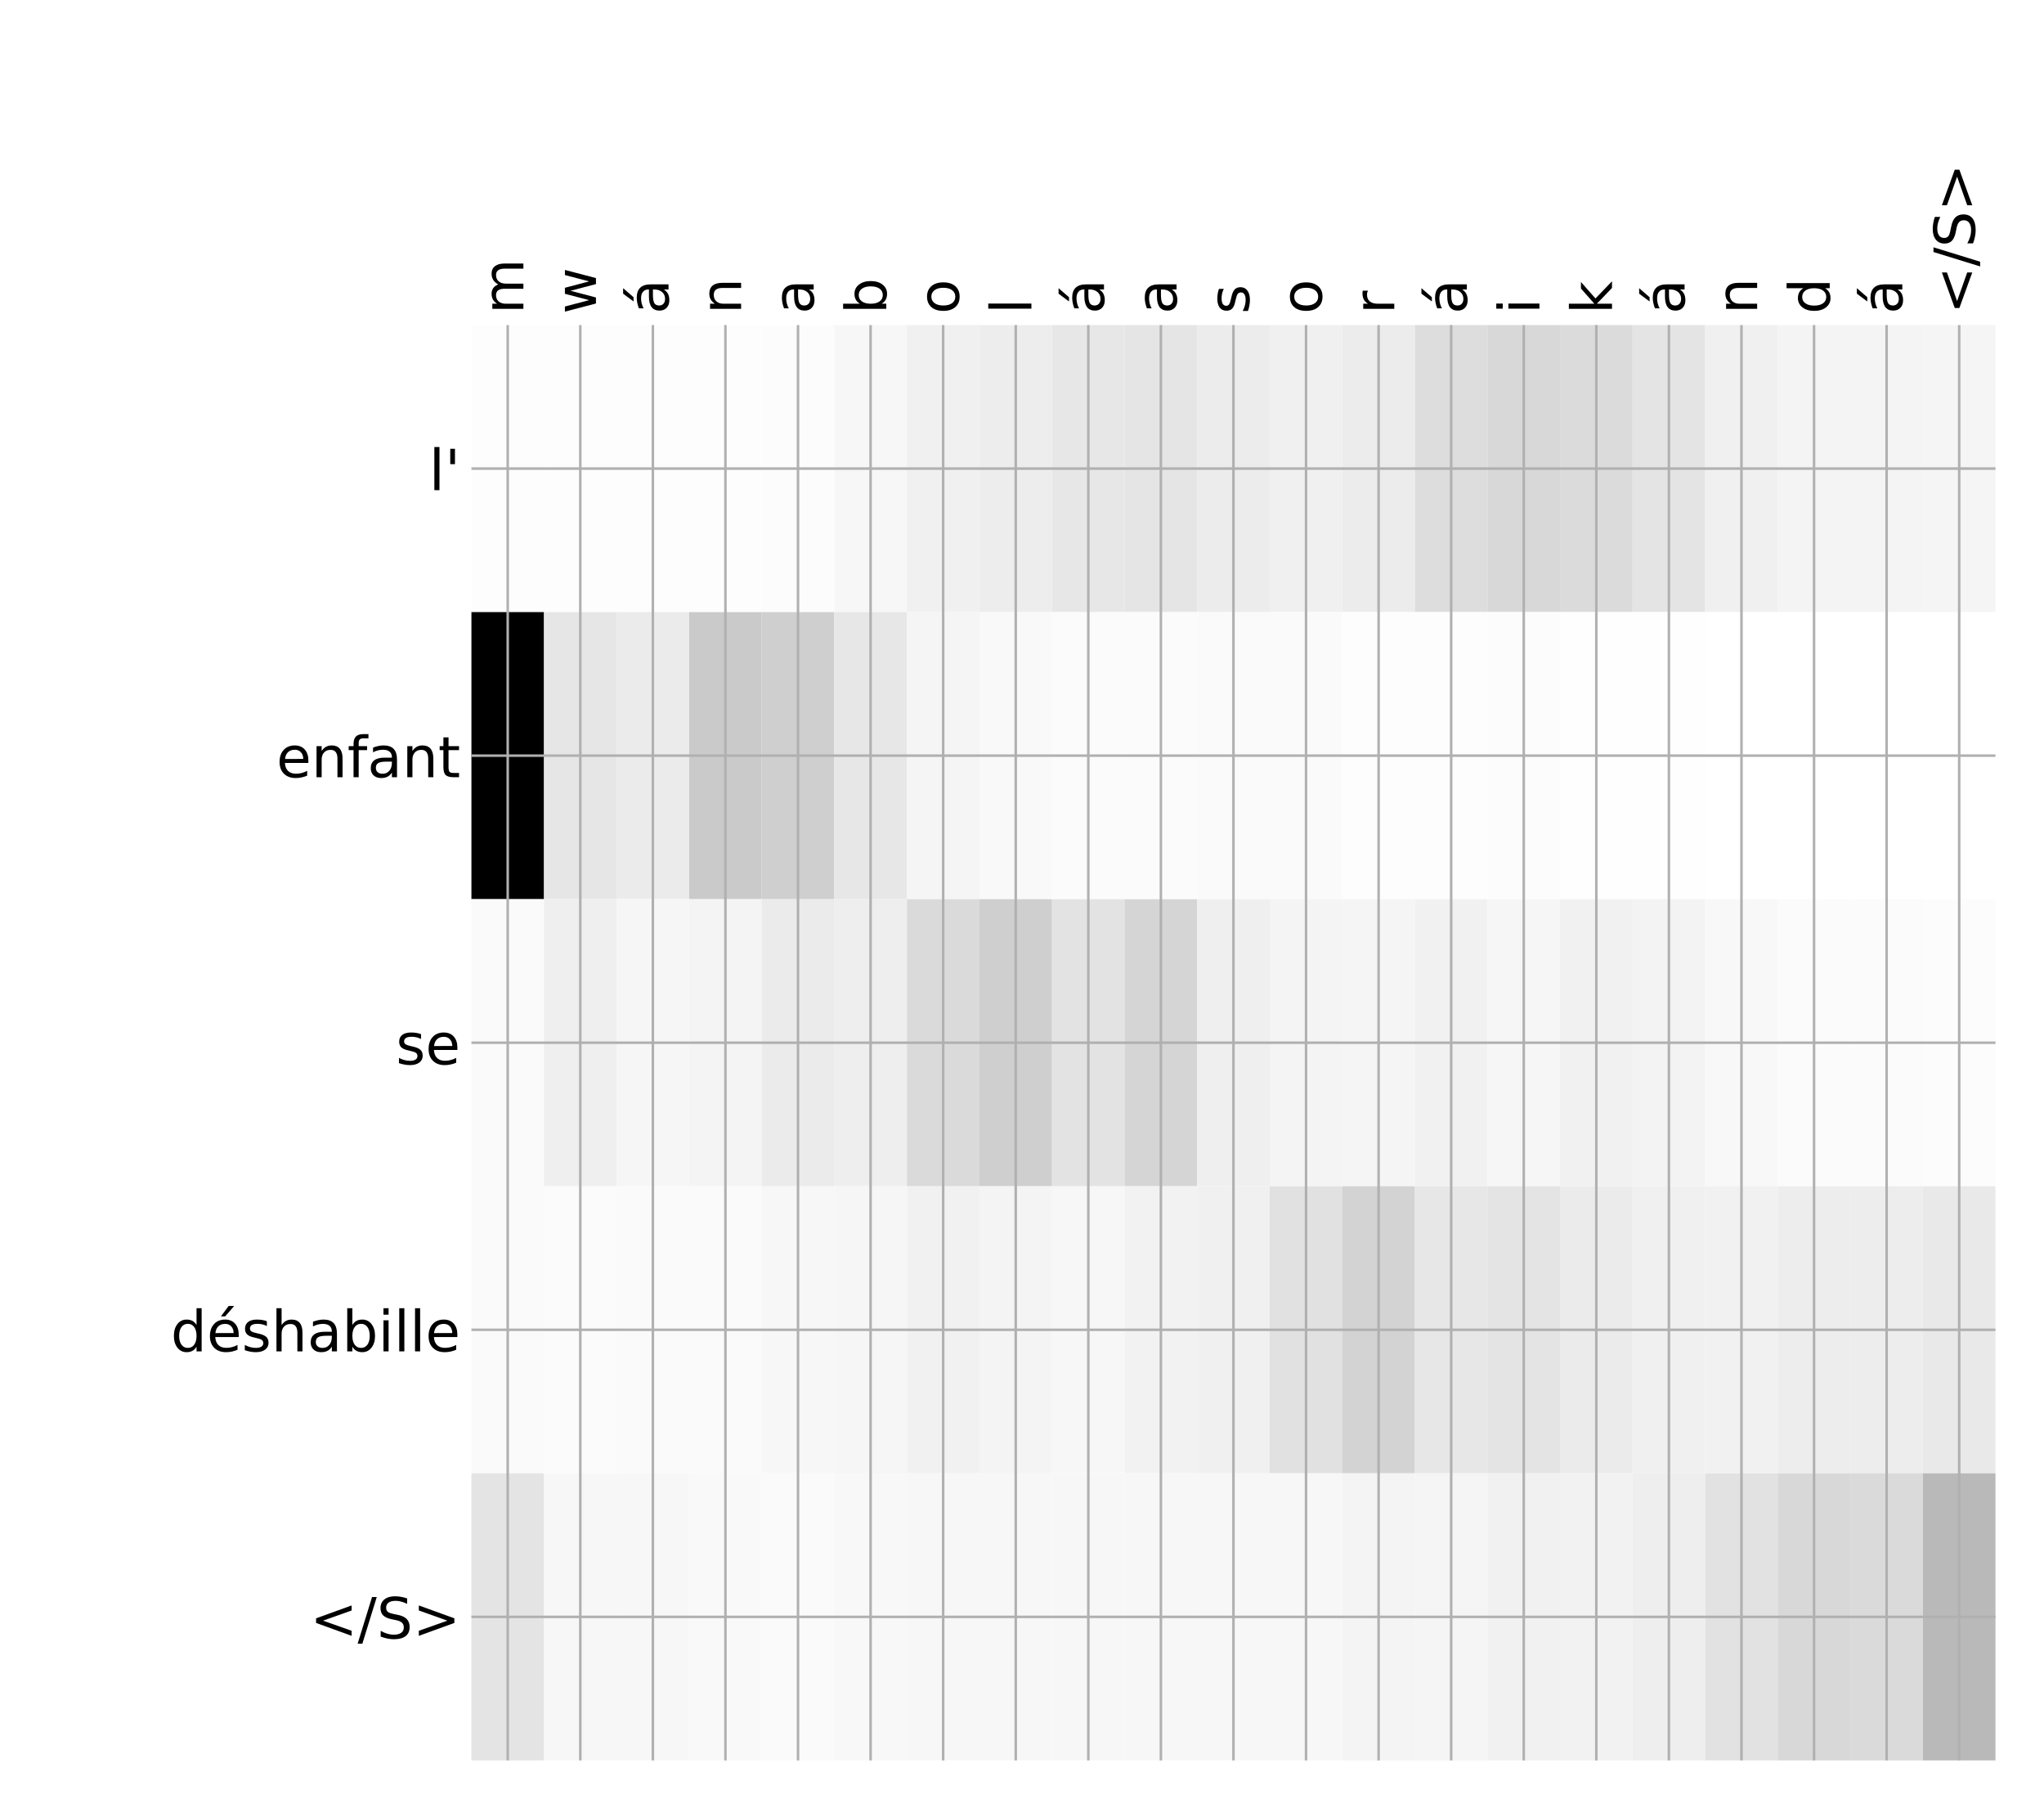 <?xml version="1.0" encoding="utf-8" standalone="no"?>
<!DOCTYPE svg PUBLIC "-//W3C//DTD SVG 1.1//EN"
  "http://www.w3.org/Graphics/SVG/1.1/DTD/svg11.dtd">
<!-- Created with matplotlib (http://matplotlib.org/) -->
<svg height="576pt" version="1.1" viewBox="0 0 648 576" width="648pt" xmlns="http://www.w3.org/2000/svg" xmlns:xlink="http://www.w3.org/1999/xlink">
 <defs>
  <style type="text/css">
*{stroke-linecap:butt;stroke-linejoin:round;}
  </style>
 </defs>
 <g id="figure_1">
  <g id="patch_1">
   <path d="M 0 576 
L 648 576 
L 648 0 
L 0 0 
z
" style="fill:#ffffff;"/>
  </g>
  <g id="axes_1">
   <g id="PolyCollection_1">
    <path clip-path="url(#paf584c8c6d)" d="M 149.456 103.033 
L 149.456 194.027 
L 172.464 194.027 
L 172.464 103.033 
L 149.456 103.033 
z
" style="fill:#fdfdfd;"/>
    <path clip-path="url(#paf584c8c6d)" d="M 172.464 103.033 
L 172.464 194.027 
L 195.472 194.027 
L 195.472 103.033 
L 172.464 103.033 
z
" style="fill:#fdfdfd;"/>
    <path clip-path="url(#paf584c8c6d)" d="M 195.472 103.033 
L 195.472 194.027 
L 218.48 194.027 
L 218.48 103.033 
L 195.472 103.033 
z
" style="fill:#fdfdfd;"/>
    <path clip-path="url(#paf584c8c6d)" d="M 218.48 103.033 
L 218.48 194.027 
L 241.487 194.027 
L 241.487 103.033 
L 218.48 103.033 
z
" style="fill:#fdfdfd;"/>
    <path clip-path="url(#paf584c8c6d)" d="M 241.487 103.033 
L 241.487 194.027 
L 264.495 194.027 
L 264.495 103.033 
L 241.487 103.033 
z
" style="fill:#fcfcfc;"/>
    <path clip-path="url(#paf584c8c6d)" d="M 264.495 103.033 
L 264.495 194.027 
L 287.503 194.027 
L 287.503 103.033 
L 264.495 103.033 
z
" style="fill:#f7f7f7;"/>
    <path clip-path="url(#paf584c8c6d)" d="M 287.503 103.033 
L 287.503 194.027 
L 310.511 194.027 
L 310.511 103.033 
L 287.503 103.033 
z
" style="fill:#f0f0f0;"/>
    <path clip-path="url(#paf584c8c6d)" d="M 310.511 103.033 
L 310.511 194.027 
L 333.518 194.027 
L 333.518 103.033 
L 310.511 103.033 
z
" style="fill:#ededed;"/>
    <path clip-path="url(#paf584c8c6d)" d="M 333.518 103.033 
L 333.518 194.027 
L 356.526 194.027 
L 356.526 103.033 
L 333.518 103.033 
z
" style="fill:#e7e7e7;"/>
    <path clip-path="url(#paf584c8c6d)" d="M 356.526 103.033 
L 356.526 194.027 
L 379.534 194.027 
L 379.534 103.033 
L 356.526 103.033 
z
" style="fill:#e5e5e5;"/>
    <path clip-path="url(#paf584c8c6d)" d="M 379.534 103.033 
L 379.534 194.027 
L 402.542 194.027 
L 402.542 103.033 
L 379.534 103.033 
z
" style="fill:#ececec;"/>
    <path clip-path="url(#paf584c8c6d)" d="M 402.542 103.033 
L 402.542 194.027 
L 425.55 194.027 
L 425.55 103.033 
L 402.542 103.033 
z
" style="fill:#f0f0f0;"/>
    <path clip-path="url(#paf584c8c6d)" d="M 425.55 103.033 
L 425.55 194.027 
L 448.557 194.027 
L 448.557 103.033 
L 425.55 103.033 
z
" style="fill:#ececec;"/>
    <path clip-path="url(#paf584c8c6d)" d="M 448.557 103.033 
L 448.557 194.027 
L 471.565 194.027 
L 471.565 103.033 
L 448.557 103.033 
z
" style="fill:#dddddd;"/>
    <path clip-path="url(#paf584c8c6d)" d="M 471.565 103.033 
L 471.565 194.027 
L 494.573 194.027 
L 494.573 103.033 
L 471.565 103.033 
z
" style="fill:#d8d8d8;"/>
    <path clip-path="url(#paf584c8c6d)" d="M 494.573 103.033 
L 494.573 194.027 
L 517.581 194.027 
L 517.581 103.033 
L 494.573 103.033 
z
" style="fill:#dbdbdb;"/>
    <path clip-path="url(#paf584c8c6d)" d="M 517.581 103.033 
L 517.581 194.027 
L 540.589 194.027 
L 540.589 103.033 
L 517.581 103.033 
z
" style="fill:#e4e4e4;"/>
    <path clip-path="url(#paf584c8c6d)" d="M 540.589 103.033 
L 540.589 194.027 
L 563.596 194.027 
L 563.596 103.033 
L 540.589 103.033 
z
" style="fill:#f0f0f0;"/>
    <path clip-path="url(#paf584c8c6d)" d="M 563.596 103.033 
L 563.596 194.027 
L 586.604 194.027 
L 586.604 103.033 
L 563.596 103.033 
z
" style="fill:#f4f4f4;"/>
    <path clip-path="url(#paf584c8c6d)" d="M 586.604 103.033 
L 586.604 194.027 
L 609.612 194.027 
L 609.612 103.033 
L 586.604 103.033 
z
" style="fill:#f4f4f4;"/>
    <path clip-path="url(#paf584c8c6d)" d="M 609.612 103.033 
L 609.612 194.027 
L 632.62 194.027 
L 632.62 103.033 
L 609.612 103.033 
z
" style="fill:#f5f5f5;"/>
    <path clip-path="url(#paf584c8c6d)" d="M 149.456 194.027 
L 149.456 285.02 
L 172.464 285.02 
L 172.464 194.027 
L 149.456 194.027 
z
"/>
    <path clip-path="url(#paf584c8c6d)" d="M 172.464 194.027 
L 172.464 285.02 
L 195.472 285.02 
L 195.472 194.027 
L 172.464 194.027 
z
" style="fill:#e6e6e6;"/>
    <path clip-path="url(#paf584c8c6d)" d="M 195.472 194.027 
L 195.472 285.02 
L 218.48 285.02 
L 218.48 194.027 
L 195.472 194.027 
z
" style="fill:#ebebeb;"/>
    <path clip-path="url(#paf584c8c6d)" d="M 218.48 194.027 
L 218.48 285.02 
L 241.487 285.02 
L 241.487 194.027 
L 218.48 194.027 
z
" style="fill:#cacaca;"/>
    <path clip-path="url(#paf584c8c6d)" d="M 241.487 194.027 
L 241.487 285.02 
L 264.495 285.02 
L 264.495 194.027 
L 241.487 194.027 
z
" style="fill:#cfcfcf;"/>
    <path clip-path="url(#paf584c8c6d)" d="M 264.495 194.027 
L 264.495 285.02 
L 287.503 285.02 
L 287.503 194.027 
L 264.495 194.027 
z
" style="fill:#e7e7e7;"/>
    <path clip-path="url(#paf584c8c6d)" d="M 287.503 194.027 
L 287.503 285.02 
L 310.511 285.02 
L 310.511 194.027 
L 287.503 194.027 
z
" style="fill:#f5f5f5;"/>
    <path clip-path="url(#paf584c8c6d)" d="M 310.511 194.027 
L 310.511 285.02 
L 333.518 285.02 
L 333.518 194.027 
L 310.511 194.027 
z
" style="fill:#f9f9f9;"/>
    <path clip-path="url(#paf584c8c6d)" d="M 333.518 194.027 
L 333.518 285.02 
L 356.526 285.02 
L 356.526 194.027 
L 333.518 194.027 
z
" style="fill:#fbfbfb;"/>
    <path clip-path="url(#paf584c8c6d)" d="M 356.526 194.027 
L 356.526 285.02 
L 379.534 285.02 
L 379.534 194.027 
L 356.526 194.027 
z
" style="fill:#fbfbfb;"/>
    <path clip-path="url(#paf584c8c6d)" d="M 379.534 194.027 
L 379.534 285.02 
L 402.542 285.02 
L 402.542 194.027 
L 379.534 194.027 
z
" style="fill:#fafafa;"/>
    <path clip-path="url(#paf584c8c6d)" d="M 402.542 194.027 
L 402.542 285.02 
L 425.55 285.02 
L 425.55 194.027 
L 402.542 194.027 
z
" style="fill:#fafafa;"/>
    <path clip-path="url(#paf584c8c6d)" d="M 425.55 194.027 
L 425.55 285.02 
L 448.557 285.02 
L 448.557 194.027 
L 425.55 194.027 
z
" style="fill:#fdfdfd;"/>
    <path clip-path="url(#paf584c8c6d)" d="M 448.557 194.027 
L 448.557 285.02 
L 471.565 285.02 
L 471.565 194.027 
L 448.557 194.027 
z
" style="fill:#fdfdfd;"/>
    <path clip-path="url(#paf584c8c6d)" d="M 471.565 194.027 
L 471.565 285.02 
L 494.573 285.02 
L 494.573 194.027 
L 471.565 194.027 
z
" style="fill:#fcfcfc;"/>
    <path clip-path="url(#paf584c8c6d)" d="M 494.573 194.027 
L 494.573 285.02 
L 517.581 285.02 
L 517.581 194.027 
L 494.573 194.027 
z
" style="fill:#fefefe;"/>
    <path clip-path="url(#paf584c8c6d)" d="M 517.581 194.027 
L 517.581 285.02 
L 540.589 285.02 
L 540.589 194.027 
L 517.581 194.027 
z
" style="fill:#fefefe;"/>
    <path clip-path="url(#paf584c8c6d)" d="M 540.589 194.027 
L 540.589 285.02 
L 563.596 285.02 
L 563.596 194.027 
L 540.589 194.027 
z
" style="fill:#ffffff;"/>
    <path clip-path="url(#paf584c8c6d)" d="M 563.596 194.027 
L 563.596 285.02 
L 586.604 285.02 
L 586.604 194.027 
L 563.596 194.027 
z
" style="fill:#ffffff;"/>
    <path clip-path="url(#paf584c8c6d)" d="M 586.604 194.027 
L 586.604 285.02 
L 609.612 285.02 
L 609.612 194.027 
L 586.604 194.027 
z
" style="fill:#ffffff;"/>
    <path clip-path="url(#paf584c8c6d)" d="M 609.612 194.027 
L 609.612 285.02 
L 632.62 285.02 
L 632.62 194.027 
L 609.612 194.027 
z
" style="fill:#ffffff;"/>
    <path clip-path="url(#paf584c8c6d)" d="M 149.456 285.02 
L 149.456 376.013 
L 172.464 376.013 
L 172.464 285.02 
L 149.456 285.02 
z
" style="fill:#fafafa;"/>
    <path clip-path="url(#paf584c8c6d)" d="M 172.464 285.02 
L 172.464 376.013 
L 195.472 376.013 
L 195.472 285.02 
L 172.464 285.02 
z
" style="fill:#efefef;"/>
    <path clip-path="url(#paf584c8c6d)" d="M 195.472 285.02 
L 195.472 376.013 
L 218.48 376.013 
L 218.48 285.02 
L 195.472 285.02 
z
" style="fill:#f6f6f6;"/>
    <path clip-path="url(#paf584c8c6d)" d="M 218.48 285.02 
L 218.48 376.013 
L 241.487 376.013 
L 241.487 285.02 
L 218.48 285.02 
z
" style="fill:#f4f4f4;"/>
    <path clip-path="url(#paf584c8c6d)" d="M 241.487 285.02 
L 241.487 376.013 
L 264.495 376.013 
L 264.495 285.02 
L 241.487 285.02 
z
" style="fill:#ebebeb;"/>
    <path clip-path="url(#paf584c8c6d)" d="M 264.495 285.02 
L 264.495 376.013 
L 287.503 376.013 
L 287.503 285.02 
L 264.495 285.02 
z
" style="fill:#eeeeee;"/>
    <path clip-path="url(#paf584c8c6d)" d="M 287.503 285.02 
L 287.503 376.013 
L 310.511 376.013 
L 310.511 285.02 
L 287.503 285.02 
z
" style="fill:#dadada;"/>
    <path clip-path="url(#paf584c8c6d)" d="M 310.511 285.02 
L 310.511 376.013 
L 333.518 376.013 
L 333.518 285.02 
L 310.511 285.02 
z
" style="fill:#cfcfcf;"/>
    <path clip-path="url(#paf584c8c6d)" d="M 333.518 285.02 
L 333.518 376.013 
L 356.526 376.013 
L 356.526 285.02 
L 333.518 285.02 
z
" style="fill:#e3e3e3;"/>
    <path clip-path="url(#paf584c8c6d)" d="M 356.526 285.02 
L 356.526 376.013 
L 379.534 376.013 
L 379.534 285.02 
L 356.526 285.02 
z
" style="fill:#d5d5d5;"/>
    <path clip-path="url(#paf584c8c6d)" d="M 379.534 285.02 
L 379.534 376.013 
L 402.542 376.013 
L 402.542 285.02 
L 379.534 285.02 
z
" style="fill:#efefef;"/>
    <path clip-path="url(#paf584c8c6d)" d="M 402.542 285.02 
L 402.542 376.013 
L 425.55 376.013 
L 425.55 285.02 
L 402.542 285.02 
z
" style="fill:#f4f4f4;"/>
    <path clip-path="url(#paf584c8c6d)" d="M 425.55 285.02 
L 425.55 376.013 
L 448.557 376.013 
L 448.557 285.02 
L 425.55 285.02 
z
" style="fill:#f5f5f5;"/>
    <path clip-path="url(#paf584c8c6d)" d="M 448.557 285.02 
L 448.557 376.013 
L 471.565 376.013 
L 471.565 285.02 
L 448.557 285.02 
z
" style="fill:#f1f1f1;"/>
    <path clip-path="url(#paf584c8c6d)" d="M 471.565 285.02 
L 471.565 376.013 
L 494.573 376.013 
L 494.573 285.02 
L 471.565 285.02 
z
" style="fill:#f6f6f6;"/>
    <path clip-path="url(#paf584c8c6d)" d="M 494.573 285.02 
L 494.573 376.013 
L 517.581 376.013 
L 517.581 285.02 
L 494.573 285.02 
z
" style="fill:#f1f1f1;"/>
    <path clip-path="url(#paf584c8c6d)" d="M 517.581 285.02 
L 517.581 376.013 
L 540.589 376.013 
L 540.589 285.02 
L 517.581 285.02 
z
" style="fill:#f3f3f3;"/>
    <path clip-path="url(#paf584c8c6d)" d="M 540.589 285.02 
L 540.589 376.013 
L 563.596 376.013 
L 563.596 285.02 
L 540.589 285.02 
z
" style="fill:#f8f8f8;"/>
    <path clip-path="url(#paf584c8c6d)" d="M 563.596 285.02 
L 563.596 376.013 
L 586.604 376.013 
L 586.604 285.02 
L 563.596 285.02 
z
" style="fill:#fbfbfb;"/>
    <path clip-path="url(#paf584c8c6d)" d="M 586.604 285.02 
L 586.604 376.013 
L 609.612 376.013 
L 609.612 285.02 
L 586.604 285.02 
z
" style="fill:#fbfbfb;"/>
    <path clip-path="url(#paf584c8c6d)" d="M 609.612 285.02 
L 609.612 376.013 
L 632.62 376.013 
L 632.62 285.02 
L 609.612 285.02 
z
" style="fill:#fcfcfc;"/>
    <path clip-path="url(#paf584c8c6d)" d="M 149.456 376.013 
L 149.456 467.007 
L 172.464 467.007 
L 172.464 376.013 
L 149.456 376.013 
z
" style="fill:#fafafa;"/>
    <path clip-path="url(#paf584c8c6d)" d="M 172.464 376.013 
L 172.464 467.007 
L 195.472 467.007 
L 195.472 376.013 
L 172.464 376.013 
z
" style="fill:#fbfbfb;"/>
    <path clip-path="url(#paf584c8c6d)" d="M 195.472 376.013 
L 195.472 467.007 
L 218.48 467.007 
L 218.48 376.013 
L 195.472 376.013 
z
" style="fill:#fafafa;"/>
    <path clip-path="url(#paf584c8c6d)" d="M 218.48 376.013 
L 218.48 467.007 
L 241.487 467.007 
L 241.487 376.013 
L 218.48 376.013 
z
" style="fill:#fafafa;"/>
    <path clip-path="url(#paf584c8c6d)" d="M 241.487 376.013 
L 241.487 467.007 
L 264.495 467.007 
L 264.495 376.013 
L 241.487 376.013 
z
" style="fill:#f7f7f7;"/>
    <path clip-path="url(#paf584c8c6d)" d="M 264.495 376.013 
L 264.495 467.007 
L 287.503 467.007 
L 287.503 376.013 
L 264.495 376.013 
z
" style="fill:#f6f6f6;"/>
    <path clip-path="url(#paf584c8c6d)" d="M 287.503 376.013 
L 287.503 467.007 
L 310.511 467.007 
L 310.511 376.013 
L 287.503 376.013 
z
" style="fill:#f1f1f1;"/>
    <path clip-path="url(#paf584c8c6d)" d="M 310.511 376.013 
L 310.511 467.007 
L 333.518 467.007 
L 333.518 376.013 
L 310.511 376.013 
z
" style="fill:#f4f4f4;"/>
    <path clip-path="url(#paf584c8c6d)" d="M 333.518 376.013 
L 333.518 467.007 
L 356.526 467.007 
L 356.526 376.013 
L 333.518 376.013 
z
" style="fill:#f7f7f7;"/>
    <path clip-path="url(#paf584c8c6d)" d="M 356.526 376.013 
L 356.526 467.007 
L 379.534 467.007 
L 379.534 376.013 
L 356.526 376.013 
z
" style="fill:#f2f2f2;"/>
    <path clip-path="url(#paf584c8c6d)" d="M 379.534 376.013 
L 379.534 467.007 
L 402.542 467.007 
L 402.542 376.013 
L 379.534 376.013 
z
" style="fill:#f0f0f0;"/>
    <path clip-path="url(#paf584c8c6d)" d="M 402.542 376.013 
L 402.542 467.007 
L 425.55 467.007 
L 425.55 376.013 
L 402.542 376.013 
z
" style="fill:#e1e1e1;"/>
    <path clip-path="url(#paf584c8c6d)" d="M 425.55 376.013 
L 425.55 467.007 
L 448.557 467.007 
L 448.557 376.013 
L 425.55 376.013 
z
" style="fill:#d3d3d3;"/>
    <path clip-path="url(#paf584c8c6d)" d="M 448.557 376.013 
L 448.557 467.007 
L 471.565 467.007 
L 471.565 376.013 
L 448.557 376.013 
z
" style="fill:#e7e7e7;"/>
    <path clip-path="url(#paf584c8c6d)" d="M 471.565 376.013 
L 471.565 467.007 
L 494.573 467.007 
L 494.573 376.013 
L 471.565 376.013 
z
" style="fill:#e4e4e4;"/>
    <path clip-path="url(#paf584c8c6d)" d="M 494.573 376.013 
L 494.573 467.007 
L 517.581 467.007 
L 517.581 376.013 
L 494.573 376.013 
z
" style="fill:#ebebeb;"/>
    <path clip-path="url(#paf584c8c6d)" d="M 517.581 376.013 
L 517.581 467.007 
L 540.589 467.007 
L 540.589 376.013 
L 517.581 376.013 
z
" style="fill:#f0f0f0;"/>
    <path clip-path="url(#paf584c8c6d)" d="M 540.589 376.013 
L 540.589 467.007 
L 563.596 467.007 
L 563.596 376.013 
L 540.589 376.013 
z
" style="fill:#f1f1f1;"/>
    <path clip-path="url(#paf584c8c6d)" d="M 563.596 376.013 
L 563.596 467.007 
L 586.604 467.007 
L 586.604 376.013 
L 563.596 376.013 
z
" style="fill:#ededed;"/>
    <path clip-path="url(#paf584c8c6d)" d="M 586.604 376.013 
L 586.604 467.007 
L 609.612 467.007 
L 609.612 376.013 
L 586.604 376.013 
z
" style="fill:#ededed;"/>
    <path clip-path="url(#paf584c8c6d)" d="M 609.612 376.013 
L 609.612 467.007 
L 632.62 467.007 
L 632.62 376.013 
L 609.612 376.013 
z
" style="fill:#e9e9e9;"/>
    <path clip-path="url(#paf584c8c6d)" d="M 149.456 467.007 
L 149.456 558 
L 172.464 558 
L 172.464 467.007 
L 149.456 467.007 
z
" style="fill:#e4e4e4;"/>
    <path clip-path="url(#paf584c8c6d)" d="M 172.464 467.007 
L 172.464 558 
L 195.472 558 
L 195.472 467.007 
L 172.464 467.007 
z
" style="fill:#f7f7f7;"/>
    <path clip-path="url(#paf584c8c6d)" d="M 195.472 467.007 
L 195.472 558 
L 218.48 558 
L 218.48 467.007 
L 195.472 467.007 
z
" style="fill:#f7f7f7;"/>
    <path clip-path="url(#paf584c8c6d)" d="M 218.48 467.007 
L 218.48 558 
L 241.487 558 
L 241.487 467.007 
L 218.48 467.007 
z
" style="fill:#f9f9f9;"/>
    <path clip-path="url(#paf584c8c6d)" d="M 241.487 467.007 
L 241.487 558 
L 264.495 558 
L 264.495 467.007 
L 241.487 467.007 
z
" style="fill:#fafafa;"/>
    <path clip-path="url(#paf584c8c6d)" d="M 264.495 467.007 
L 264.495 558 
L 287.503 558 
L 287.503 467.007 
L 264.495 467.007 
z
" style="fill:#f8f8f8;"/>
    <path clip-path="url(#paf584c8c6d)" d="M 287.503 467.007 
L 287.503 558 
L 310.511 558 
L 310.511 467.007 
L 287.503 467.007 
z
" style="fill:#f7f7f7;"/>
    <path clip-path="url(#paf584c8c6d)" d="M 310.511 467.007 
L 310.511 558 
L 333.518 558 
L 333.518 467.007 
L 310.511 467.007 
z
" style="fill:#f7f7f7;"/>
    <path clip-path="url(#paf584c8c6d)" d="M 333.518 467.007 
L 333.518 558 
L 356.526 558 
L 356.526 467.007 
L 333.518 467.007 
z
" style="fill:#f7f7f7;"/>
    <path clip-path="url(#paf584c8c6d)" d="M 356.526 467.007 
L 356.526 558 
L 379.534 558 
L 379.534 467.007 
L 356.526 467.007 
z
" style="fill:#f7f7f7;"/>
    <path clip-path="url(#paf584c8c6d)" d="M 379.534 467.007 
L 379.534 558 
L 402.542 558 
L 402.542 467.007 
L 379.534 467.007 
z
" style="fill:#f7f7f7;"/>
    <path clip-path="url(#paf584c8c6d)" d="M 402.542 467.007 
L 402.542 558 
L 425.55 558 
L 425.55 467.007 
L 402.542 467.007 
z
" style="fill:#f7f7f7;"/>
    <path clip-path="url(#paf584c8c6d)" d="M 425.55 467.007 
L 425.55 558 
L 448.557 558 
L 448.557 467.007 
L 425.55 467.007 
z
" style="fill:#f4f4f4;"/>
    <path clip-path="url(#paf584c8c6d)" d="M 448.557 467.007 
L 448.557 558 
L 471.565 558 
L 471.565 467.007 
L 448.557 467.007 
z
" style="fill:#f5f5f5;"/>
    <path clip-path="url(#paf584c8c6d)" d="M 471.565 467.007 
L 471.565 558 
L 494.573 558 
L 494.573 467.007 
L 471.565 467.007 
z
" style="fill:#f1f1f1;"/>
    <path clip-path="url(#paf584c8c6d)" d="M 494.573 467.007 
L 494.573 558 
L 517.581 558 
L 517.581 467.007 
L 494.573 467.007 
z
" style="fill:#f2f2f2;"/>
    <path clip-path="url(#paf584c8c6d)" d="M 517.581 467.007 
L 517.581 558 
L 540.589 558 
L 540.589 467.007 
L 517.581 467.007 
z
" style="fill:#eeeeee;"/>
    <path clip-path="url(#paf584c8c6d)" d="M 540.589 467.007 
L 540.589 558 
L 563.596 558 
L 563.596 467.007 
L 540.589 467.007 
z
" style="fill:#e2e2e2;"/>
    <path clip-path="url(#paf584c8c6d)" d="M 563.596 467.007 
L 563.596 558 
L 586.604 558 
L 586.604 467.007 
L 563.596 467.007 
z
" style="fill:#d8d8d8;"/>
    <path clip-path="url(#paf584c8c6d)" d="M 586.604 467.007 
L 586.604 558 
L 609.612 558 
L 609.612 467.007 
L 586.604 467.007 
z
" style="fill:#dadada;"/>
    <path clip-path="url(#paf584c8c6d)" d="M 609.612 467.007 
L 609.612 558 
L 632.62 558 
L 632.62 467.007 
L 609.612 467.007 
z
" style="fill:#b9b9b9;"/>
   </g>
   <g id="matplotlib.axis_1">
    <g id="xtick_1">
     <g id="line2d_1">
      <path clip-path="url(#paf584c8c6d)" d="M 160.96 558 
L 160.96 103.033 
" style="fill:none;stroke:#b0b0b0;stroke-linecap:square;stroke-width:0.8;"/>
     </g>
     <g id="line2d_2"/>
     <g id="text_1">
      <!-- m -->
      <defs>
       <path d="M 52 44.188 
Q 55.375 50.25 60.062 53.125 
Q 64.75 56 71.094 56 
Q 79.641 56 84.281 50.016 
Q 88.922 44.047 88.922 33.016 
L 88.922 0 
L 79.891 0 
L 79.891 32.719 
Q 79.891 40.578 77.094 44.375 
Q 74.312 48.188 68.609 48.188 
Q 61.625 48.188 57.562 43.547 
Q 53.516 38.922 53.516 30.906 
L 53.516 0 
L 44.484 0 
L 44.484 32.719 
Q 44.484 40.625 41.703 44.406 
Q 38.922 48.188 33.109 48.188 
Q 26.219 48.188 22.156 43.531 
Q 18.109 38.875 18.109 30.906 
L 18.109 0 
L 9.078 0 
L 9.078 54.688 
L 18.109 54.688 
L 18.109 46.188 
Q 21.188 51.219 25.484 53.609 
Q 29.781 56 35.688 56 
Q 41.656 56 45.828 52.969 
Q 50 49.953 52 44.188 
z
" id="DejaVuSans-6d"/>
      </defs>
      <g transform="translate(165.927 99.533)rotate(-90)scale(0.18 -0.18)">
       <use xlink:href="#DejaVuSans-6d"/>
      </g>
     </g>
    </g>
    <g id="xtick_2">
     <g id="line2d_3">
      <path clip-path="url(#paf584c8c6d)" d="M 183.968 558 
L 183.968 103.033 
" style="fill:none;stroke:#b0b0b0;stroke-linecap:square;stroke-width:0.8;"/>
     </g>
     <g id="line2d_4"/>
     <g id="text_2">
      <!-- w -->
      <defs>
       <path d="M 4.203 54.688 
L 13.188 54.688 
L 24.422 12.016 
L 35.594 54.688 
L 46.188 54.688 
L 57.422 12.016 
L 68.609 54.688 
L 77.594 54.688 
L 63.281 0 
L 52.688 0 
L 40.922 44.828 
L 29.109 0 
L 18.5 0 
z
" id="DejaVuSans-77"/>
      </defs>
      <g transform="translate(188.935 99.533)rotate(-90)scale(0.18 -0.18)">
       <use xlink:href="#DejaVuSans-77"/>
      </g>
     </g>
    </g>
    <g id="xtick_3">
     <g id="line2d_5">
      <path clip-path="url(#paf584c8c6d)" d="M 206.976 558 
L 206.976 103.033 
" style="fill:none;stroke:#b0b0b0;stroke-linecap:square;stroke-width:0.8;"/>
     </g>
     <g id="line2d_6"/>
     <g id="text_3">
      <!-- á -->
      <defs>
       <path d="M 34.281 27.484 
Q 23.391 27.484 19.188 25 
Q 14.984 22.516 14.984 16.5 
Q 14.984 11.719 18.141 8.906 
Q 21.297 6.109 26.703 6.109 
Q 34.188 6.109 38.703 11.406 
Q 43.219 16.703 43.219 25.484 
L 43.219 27.484 
z
M 52.203 31.203 
L 52.203 0 
L 43.219 0 
L 43.219 8.297 
Q 40.141 3.328 35.547 0.953 
Q 30.953 -1.422 24.312 -1.422 
Q 15.922 -1.422 10.953 3.297 
Q 6 8.016 6 15.922 
Q 6 25.141 12.172 29.828 
Q 18.359 34.516 30.609 34.516 
L 43.219 34.516 
L 43.219 35.406 
Q 43.219 41.609 39.141 45 
Q 35.062 48.391 27.688 48.391 
Q 23 48.391 18.547 47.266 
Q 14.109 46.141 10.016 43.891 
L 10.016 52.203 
Q 14.938 54.109 19.578 55.047 
Q 24.219 56 28.609 56 
Q 40.484 56 46.344 49.844 
Q 52.203 43.703 52.203 31.203 
z
M 35.781 79.984 
L 45.5 79.984 
L 29.594 61.625 
L 22.109 61.625 
z
" id="DejaVuSans-e1"/>
      </defs>
      <g transform="translate(211.943 99.533)rotate(-90)scale(0.18 -0.18)">
       <use xlink:href="#DejaVuSans-e1"/>
      </g>
     </g>
    </g>
    <g id="xtick_4">
     <g id="line2d_7">
      <path clip-path="url(#paf584c8c6d)" d="M 229.983 558 
L 229.983 103.033 
" style="fill:none;stroke:#b0b0b0;stroke-linecap:square;stroke-width:0.8;"/>
     </g>
     <g id="line2d_8"/>
     <g id="text_4">
      <!-- n -->
      <defs>
       <path d="M 54.891 33.016 
L 54.891 0 
L 45.906 0 
L 45.906 32.719 
Q 45.906 40.484 42.875 44.328 
Q 39.844 48.188 33.797 48.188 
Q 26.516 48.188 22.312 43.547 
Q 18.109 38.922 18.109 30.906 
L 18.109 0 
L 9.078 0 
L 9.078 54.688 
L 18.109 54.688 
L 18.109 46.188 
Q 21.344 51.125 25.703 53.562 
Q 30.078 56 35.797 56 
Q 45.219 56 50.047 50.172 
Q 54.891 44.344 54.891 33.016 
z
" id="DejaVuSans-6e"/>
      </defs>
      <g transform="translate(234.95 99.533)rotate(-90)scale(0.18 -0.18)">
       <use xlink:href="#DejaVuSans-6e"/>
      </g>
     </g>
    </g>
    <g id="xtick_5">
     <g id="line2d_9">
      <path clip-path="url(#paf584c8c6d)" d="M 252.991 558 
L 252.991 103.033 
" style="fill:none;stroke:#b0b0b0;stroke-linecap:square;stroke-width:0.8;"/>
     </g>
     <g id="line2d_10"/>
     <g id="text_5">
      <!-- a -->
      <defs>
       <path d="M 34.281 27.484 
Q 23.391 27.484 19.188 25 
Q 14.984 22.516 14.984 16.5 
Q 14.984 11.719 18.141 8.906 
Q 21.297 6.109 26.703 6.109 
Q 34.188 6.109 38.703 11.406 
Q 43.219 16.703 43.219 25.484 
L 43.219 27.484 
z
M 52.203 31.203 
L 52.203 0 
L 43.219 0 
L 43.219 8.297 
Q 40.141 3.328 35.547 0.953 
Q 30.953 -1.422 24.312 -1.422 
Q 15.922 -1.422 10.953 3.297 
Q 6 8.016 6 15.922 
Q 6 25.141 12.172 29.828 
Q 18.359 34.516 30.609 34.516 
L 43.219 34.516 
L 43.219 35.406 
Q 43.219 41.609 39.141 45 
Q 35.062 48.391 27.688 48.391 
Q 23 48.391 18.547 47.266 
Q 14.109 46.141 10.016 43.891 
L 10.016 52.203 
Q 14.938 54.109 19.578 55.047 
Q 24.219 56 28.609 56 
Q 40.484 56 46.344 49.844 
Q 52.203 43.703 52.203 31.203 
z
" id="DejaVuSans-61"/>
      </defs>
      <g transform="translate(257.958 99.533)rotate(-90)scale(0.18 -0.18)">
       <use xlink:href="#DejaVuSans-61"/>
      </g>
     </g>
    </g>
    <g id="xtick_6">
     <g id="line2d_11">
      <path clip-path="url(#paf584c8c6d)" d="M 275.999 558 
L 275.999 103.033 
" style="fill:none;stroke:#b0b0b0;stroke-linecap:square;stroke-width:0.8;"/>
     </g>
     <g id="line2d_12"/>
     <g id="text_6">
      <!-- b -->
      <defs>
       <path d="M 48.688 27.297 
Q 48.688 37.203 44.609 42.844 
Q 40.531 48.484 33.406 48.484 
Q 26.266 48.484 22.188 42.844 
Q 18.109 37.203 18.109 27.297 
Q 18.109 17.391 22.188 11.75 
Q 26.266 6.109 33.406 6.109 
Q 40.531 6.109 44.609 11.75 
Q 48.688 17.391 48.688 27.297 
z
M 18.109 46.391 
Q 20.953 51.266 25.266 53.625 
Q 29.594 56 35.594 56 
Q 45.562 56 51.781 48.094 
Q 58.016 40.188 58.016 27.297 
Q 58.016 14.406 51.781 6.484 
Q 45.562 -1.422 35.594 -1.422 
Q 29.594 -1.422 25.266 0.953 
Q 20.953 3.328 18.109 8.203 
L 18.109 0 
L 9.078 0 
L 9.078 75.984 
L 18.109 75.984 
z
" id="DejaVuSans-62"/>
      </defs>
      <g transform="translate(280.966 99.533)rotate(-90)scale(0.18 -0.18)">
       <use xlink:href="#DejaVuSans-62"/>
      </g>
     </g>
    </g>
    <g id="xtick_7">
     <g id="line2d_13">
      <path clip-path="url(#paf584c8c6d)" d="M 299.007 558 
L 299.007 103.033 
" style="fill:none;stroke:#b0b0b0;stroke-linecap:square;stroke-width:0.8;"/>
     </g>
     <g id="line2d_14"/>
     <g id="text_7">
      <!-- o -->
      <defs>
       <path d="M 30.609 48.391 
Q 23.391 48.391 19.188 42.75 
Q 14.984 37.109 14.984 27.297 
Q 14.984 17.484 19.156 11.844 
Q 23.344 6.203 30.609 6.203 
Q 37.797 6.203 41.984 11.859 
Q 46.188 17.531 46.188 27.297 
Q 46.188 37.016 41.984 42.703 
Q 37.797 48.391 30.609 48.391 
z
M 30.609 56 
Q 42.328 56 49.016 48.375 
Q 55.719 40.766 55.719 27.297 
Q 55.719 13.875 49.016 6.219 
Q 42.328 -1.422 30.609 -1.422 
Q 18.844 -1.422 12.172 6.219 
Q 5.516 13.875 5.516 27.297 
Q 5.516 40.766 12.172 48.375 
Q 18.844 56 30.609 56 
z
" id="DejaVuSans-6f"/>
      </defs>
      <g transform="translate(303.974 99.533)rotate(-90)scale(0.18 -0.18)">
       <use xlink:href="#DejaVuSans-6f"/>
      </g>
     </g>
    </g>
    <g id="xtick_8">
     <g id="line2d_15">
      <path clip-path="url(#paf584c8c6d)" d="M 322.015 558 
L 322.015 103.033 
" style="fill:none;stroke:#b0b0b0;stroke-linecap:square;stroke-width:0.8;"/>
     </g>
     <g id="line2d_16"/>
     <g id="text_8">
      <!-- l -->
      <defs>
       <path d="M 9.422 75.984 
L 18.406 75.984 
L 18.406 0 
L 9.422 0 
z
" id="DejaVuSans-6c"/>
      </defs>
      <g transform="translate(326.981 99.533)rotate(-90)scale(0.18 -0.18)">
       <use xlink:href="#DejaVuSans-6c"/>
      </g>
     </g>
    </g>
    <g id="xtick_9">
     <g id="line2d_17">
      <path clip-path="url(#paf584c8c6d)" d="M 345.022 558 
L 345.022 103.033 
" style="fill:none;stroke:#b0b0b0;stroke-linecap:square;stroke-width:0.8;"/>
     </g>
     <g id="line2d_18"/>
     <g id="text_9">
      <!-- á -->
      <g transform="translate(349.989 99.533)rotate(-90)scale(0.18 -0.18)">
       <use xlink:href="#DejaVuSans-e1"/>
      </g>
     </g>
    </g>
    <g id="xtick_10">
     <g id="line2d_19">
      <path clip-path="url(#paf584c8c6d)" d="M 368.03 558 
L 368.03 103.033 
" style="fill:none;stroke:#b0b0b0;stroke-linecap:square;stroke-width:0.8;"/>
     </g>
     <g id="line2d_20"/>
     <g id="text_10">
      <!-- a -->
      <g transform="translate(372.997 99.533)rotate(-90)scale(0.18 -0.18)">
       <use xlink:href="#DejaVuSans-61"/>
      </g>
     </g>
    </g>
    <g id="xtick_11">
     <g id="line2d_21">
      <path clip-path="url(#paf584c8c6d)" d="M 391.038 558 
L 391.038 103.033 
" style="fill:none;stroke:#b0b0b0;stroke-linecap:square;stroke-width:0.8;"/>
     </g>
     <g id="line2d_22"/>
     <g id="text_11">
      <!-- s -->
      <defs>
       <path d="M 44.281 53.078 
L 44.281 44.578 
Q 40.484 46.531 36.375 47.5 
Q 32.281 48.484 27.875 48.484 
Q 21.188 48.484 17.844 46.438 
Q 14.5 44.391 14.5 40.281 
Q 14.5 37.156 16.891 35.375 
Q 19.281 33.594 26.516 31.984 
L 29.594 31.297 
Q 39.156 29.25 43.188 25.516 
Q 47.219 21.781 47.219 15.094 
Q 47.219 7.469 41.188 3.016 
Q 35.156 -1.422 24.609 -1.422 
Q 20.219 -1.422 15.453 -0.562 
Q 10.688 0.297 5.422 2 
L 5.422 11.281 
Q 10.406 8.688 15.234 7.391 
Q 20.062 6.109 24.812 6.109 
Q 31.156 6.109 34.562 8.281 
Q 37.984 10.453 37.984 14.406 
Q 37.984 18.062 35.516 20.016 
Q 33.062 21.969 24.703 23.781 
L 21.578 24.516 
Q 13.234 26.266 9.516 29.906 
Q 5.812 33.547 5.812 39.891 
Q 5.812 47.609 11.281 51.797 
Q 16.75 56 26.812 56 
Q 31.781 56 36.172 55.266 
Q 40.578 54.547 44.281 53.078 
z
" id="DejaVuSans-73"/>
      </defs>
      <g transform="translate(396.005 99.533)rotate(-90)scale(0.18 -0.18)">
       <use xlink:href="#DejaVuSans-73"/>
      </g>
     </g>
    </g>
    <g id="xtick_12">
     <g id="line2d_23">
      <path clip-path="url(#paf584c8c6d)" d="M 414.046 558 
L 414.046 103.033 
" style="fill:none;stroke:#b0b0b0;stroke-linecap:square;stroke-width:0.8;"/>
     </g>
     <g id="line2d_24"/>
     <g id="text_12">
      <!-- o -->
      <g transform="translate(419.013 99.533)rotate(-90)scale(0.18 -0.18)">
       <use xlink:href="#DejaVuSans-6f"/>
      </g>
     </g>
    </g>
    <g id="xtick_13">
     <g id="line2d_25">
      <path clip-path="url(#paf584c8c6d)" d="M 437.054 558 
L 437.054 103.033 
" style="fill:none;stroke:#b0b0b0;stroke-linecap:square;stroke-width:0.8;"/>
     </g>
     <g id="line2d_26"/>
     <g id="text_13">
      <!-- r -->
      <defs>
       <path d="M 41.109 46.297 
Q 39.594 47.172 37.812 47.578 
Q 36.031 48 33.891 48 
Q 26.266 48 22.188 43.047 
Q 18.109 38.094 18.109 28.812 
L 18.109 0 
L 9.078 0 
L 9.078 54.688 
L 18.109 54.688 
L 18.109 46.188 
Q 20.953 51.172 25.484 53.578 
Q 30.031 56 36.531 56 
Q 37.453 56 38.578 55.875 
Q 39.703 55.766 41.062 55.516 
z
" id="DejaVuSans-72"/>
      </defs>
      <g transform="translate(442.02 99.533)rotate(-90)scale(0.18 -0.18)">
       <use xlink:href="#DejaVuSans-72"/>
      </g>
     </g>
    </g>
    <g id="xtick_14">
     <g id="line2d_27">
      <path clip-path="url(#paf584c8c6d)" d="M 460.061 558 
L 460.061 103.033 
" style="fill:none;stroke:#b0b0b0;stroke-linecap:square;stroke-width:0.8;"/>
     </g>
     <g id="line2d_28"/>
     <g id="text_14">
      <!-- á -->
      <g transform="translate(465.028 99.533)rotate(-90)scale(0.18 -0.18)">
       <use xlink:href="#DejaVuSans-e1"/>
      </g>
     </g>
    </g>
    <g id="xtick_15">
     <g id="line2d_29">
      <path clip-path="url(#paf584c8c6d)" d="M 483.069 558 
L 483.069 103.033 
" style="fill:none;stroke:#b0b0b0;stroke-linecap:square;stroke-width:0.8;"/>
     </g>
     <g id="line2d_30"/>
     <g id="text_15">
      <!-- i -->
      <defs>
       <path d="M 9.422 54.688 
L 18.406 54.688 
L 18.406 0 
L 9.422 0 
z
M 9.422 75.984 
L 18.406 75.984 
L 18.406 64.594 
L 9.422 64.594 
z
" id="DejaVuSans-69"/>
      </defs>
      <g transform="translate(488.036 99.533)rotate(-90)scale(0.18 -0.18)">
       <use xlink:href="#DejaVuSans-69"/>
      </g>
     </g>
    </g>
    <g id="xtick_16">
     <g id="line2d_31">
      <path clip-path="url(#paf584c8c6d)" d="M 506.077 558 
L 506.077 103.033 
" style="fill:none;stroke:#b0b0b0;stroke-linecap:square;stroke-width:0.8;"/>
     </g>
     <g id="line2d_32"/>
     <g id="text_16">
      <!-- k -->
      <defs>
       <path d="M 9.078 75.984 
L 18.109 75.984 
L 18.109 31.109 
L 44.922 54.688 
L 56.391 54.688 
L 27.391 29.109 
L 57.625 0 
L 45.906 0 
L 18.109 26.703 
L 18.109 0 
L 9.078 0 
z
" id="DejaVuSans-6b"/>
      </defs>
      <g transform="translate(511.044 99.533)rotate(-90)scale(0.18 -0.18)">
       <use xlink:href="#DejaVuSans-6b"/>
      </g>
     </g>
    </g>
    <g id="xtick_17">
     <g id="line2d_33">
      <path clip-path="url(#paf584c8c6d)" d="M 529.085 558 
L 529.085 103.033 
" style="fill:none;stroke:#b0b0b0;stroke-linecap:square;stroke-width:0.8;"/>
     </g>
     <g id="line2d_34"/>
     <g id="text_17">
      <!-- á -->
      <g transform="translate(534.052 99.533)rotate(-90)scale(0.18 -0.18)">
       <use xlink:href="#DejaVuSans-e1"/>
      </g>
     </g>
    </g>
    <g id="xtick_18">
     <g id="line2d_35">
      <path clip-path="url(#paf584c8c6d)" d="M 552.092 558 
L 552.092 103.033 
" style="fill:none;stroke:#b0b0b0;stroke-linecap:square;stroke-width:0.8;"/>
     </g>
     <g id="line2d_36"/>
     <g id="text_18">
      <!-- n -->
      <g transform="translate(557.059 99.533)rotate(-90)scale(0.18 -0.18)">
       <use xlink:href="#DejaVuSans-6e"/>
      </g>
     </g>
    </g>
    <g id="xtick_19">
     <g id="line2d_37">
      <path clip-path="url(#paf584c8c6d)" d="M 575.1 558 
L 575.1 103.033 
" style="fill:none;stroke:#b0b0b0;stroke-linecap:square;stroke-width:0.8;"/>
     </g>
     <g id="line2d_38"/>
     <g id="text_19">
      <!-- d -->
      <defs>
       <path d="M 45.406 46.391 
L 45.406 75.984 
L 54.391 75.984 
L 54.391 0 
L 45.406 0 
L 45.406 8.203 
Q 42.578 3.328 38.25 0.953 
Q 33.938 -1.422 27.875 -1.422 
Q 17.969 -1.422 11.734 6.484 
Q 5.516 14.406 5.516 27.297 
Q 5.516 40.188 11.734 48.094 
Q 17.969 56 27.875 56 
Q 33.938 56 38.25 53.625 
Q 42.578 51.266 45.406 46.391 
z
M 14.797 27.297 
Q 14.797 17.391 18.875 11.75 
Q 22.953 6.109 30.078 6.109 
Q 37.203 6.109 41.297 11.75 
Q 45.406 17.391 45.406 27.297 
Q 45.406 37.203 41.297 42.844 
Q 37.203 48.484 30.078 48.484 
Q 22.953 48.484 18.875 42.844 
Q 14.797 37.203 14.797 27.297 
z
" id="DejaVuSans-64"/>
      </defs>
      <g transform="translate(580.067 99.533)rotate(-90)scale(0.18 -0.18)">
       <use xlink:href="#DejaVuSans-64"/>
      </g>
     </g>
    </g>
    <g id="xtick_20">
     <g id="line2d_39">
      <path clip-path="url(#paf584c8c6d)" d="M 598.108 558 
L 598.108 103.033 
" style="fill:none;stroke:#b0b0b0;stroke-linecap:square;stroke-width:0.8;"/>
     </g>
     <g id="line2d_40"/>
     <g id="text_20">
      <!-- á -->
      <g transform="translate(603.075 99.533)rotate(-90)scale(0.18 -0.18)">
       <use xlink:href="#DejaVuSans-e1"/>
      </g>
     </g>
    </g>
    <g id="xtick_21">
     <g id="line2d_41">
      <path clip-path="url(#paf584c8c6d)" d="M 621.116 558 
L 621.116 103.033 
" style="fill:none;stroke:#b0b0b0;stroke-linecap:square;stroke-width:0.8;"/>
     </g>
     <g id="line2d_42"/>
     <g id="text_21">
      <!-- &lt;/S&gt; -->
      <defs>
       <path d="M 73.188 49.219 
L 22.797 31.297 
L 73.188 13.484 
L 73.188 4.594 
L 10.594 27.297 
L 10.594 35.406 
L 73.188 58.109 
z
" id="DejaVuSans-3c"/>
       <path d="M 25.391 72.906 
L 33.688 72.906 
L 8.297 -9.281 
L 0 -9.281 
z
" id="DejaVuSans-2f"/>
       <path d="M 53.516 70.516 
L 53.516 60.891 
Q 47.906 63.578 42.922 64.891 
Q 37.938 66.219 33.297 66.219 
Q 25.25 66.219 20.875 63.094 
Q 16.5 59.969 16.5 54.203 
Q 16.5 49.359 19.406 46.891 
Q 22.312 44.438 30.422 42.922 
L 36.375 41.703 
Q 47.406 39.594 52.656 34.297 
Q 57.906 29 57.906 20.125 
Q 57.906 9.516 50.797 4.047 
Q 43.703 -1.422 29.984 -1.422 
Q 24.812 -1.422 18.969 -0.25 
Q 13.141 0.922 6.891 3.219 
L 6.891 13.375 
Q 12.891 10.016 18.656 8.297 
Q 24.422 6.594 29.984 6.594 
Q 38.422 6.594 43.016 9.906 
Q 47.609 13.234 47.609 19.391 
Q 47.609 24.75 44.312 27.781 
Q 41.016 30.812 33.5 32.328 
L 27.484 33.5 
Q 16.453 35.688 11.516 40.375 
Q 6.594 45.062 6.594 53.422 
Q 6.594 63.094 13.406 68.656 
Q 20.219 74.219 32.172 74.219 
Q 37.312 74.219 42.625 73.281 
Q 47.953 72.359 53.516 70.516 
z
" id="DejaVuSans-53"/>
       <path d="M 10.594 49.219 
L 10.594 58.109 
L 73.188 35.406 
L 73.188 27.297 
L 10.594 4.594 
L 10.594 13.484 
L 60.891 31.297 
z
" id="DejaVuSans-3e"/>
      </defs>
      <g transform="translate(626.083 99.533)rotate(-90)scale(0.18 -0.18)">
       <use xlink:href="#DejaVuSans-3c"/>
       <use x="83.789" xlink:href="#DejaVuSans-2f"/>
       <use x="117.48" xlink:href="#DejaVuSans-53"/>
       <use x="180.957" xlink:href="#DejaVuSans-3e"/>
      </g>
     </g>
    </g>
   </g>
   <g id="matplotlib.axis_2">
    <g id="ytick_1">
     <g id="line2d_43">
      <path clip-path="url(#paf584c8c6d)" d="M 149.456 148.53 
L 632.62 148.53 
" style="fill:none;stroke:#b0b0b0;stroke-linecap:square;stroke-width:0.8;"/>
     </g>
     <g id="line2d_44"/>
     <g id="text_22">
      <!-- l' -->
      <defs>
       <path d="M 17.922 72.906 
L 17.922 45.797 
L 9.625 45.797 
L 9.625 72.906 
z
" id="DejaVuSans-27"/>
      </defs>
      <g transform="translate(136.008 155.369)scale(0.18 -0.18)">
       <use xlink:href="#DejaVuSans-6c"/>
       <use x="27.783" xlink:href="#DejaVuSans-27"/>
      </g>
     </g>
    </g>
    <g id="ytick_2">
     <g id="line2d_45">
      <path clip-path="url(#paf584c8c6d)" d="M 149.456 239.523 
L 632.62 239.523 
" style="fill:none;stroke:#b0b0b0;stroke-linecap:square;stroke-width:0.8;"/>
     </g>
     <g id="line2d_46"/>
     <g id="text_23">
      <!-- enfant -->
      <defs>
       <path d="M 56.203 29.594 
L 56.203 25.203 
L 14.891 25.203 
Q 15.484 15.922 20.484 11.062 
Q 25.484 6.203 34.422 6.203 
Q 39.594 6.203 44.453 7.469 
Q 49.312 8.734 54.109 11.281 
L 54.109 2.781 
Q 49.266 0.734 44.188 -0.344 
Q 39.109 -1.422 33.891 -1.422 
Q 20.797 -1.422 13.156 6.188 
Q 5.516 13.812 5.516 26.812 
Q 5.516 40.234 12.766 48.109 
Q 20.016 56 32.328 56 
Q 43.359 56 49.781 48.891 
Q 56.203 41.797 56.203 29.594 
z
M 47.219 32.234 
Q 47.125 39.594 43.094 43.984 
Q 39.062 48.391 32.422 48.391 
Q 24.906 48.391 20.391 44.141 
Q 15.875 39.891 15.188 32.172 
z
" id="DejaVuSans-65"/>
       <path d="M 37.109 75.984 
L 37.109 68.5 
L 28.516 68.5 
Q 23.688 68.5 21.797 66.547 
Q 19.922 64.594 19.922 59.516 
L 19.922 54.688 
L 34.719 54.688 
L 34.719 47.703 
L 19.922 47.703 
L 19.922 0 
L 10.891 0 
L 10.891 47.703 
L 2.297 47.703 
L 2.297 54.688 
L 10.891 54.688 
L 10.891 58.5 
Q 10.891 67.625 15.141 71.797 
Q 19.391 75.984 28.609 75.984 
z
" id="DejaVuSans-66"/>
       <path d="M 18.312 70.219 
L 18.312 54.688 
L 36.812 54.688 
L 36.812 47.703 
L 18.312 47.703 
L 18.312 18.016 
Q 18.312 11.328 20.141 9.422 
Q 21.969 7.516 27.594 7.516 
L 36.812 7.516 
L 36.812 0 
L 27.594 0 
Q 17.188 0 13.234 3.875 
Q 9.281 7.766 9.281 18.016 
L 9.281 47.703 
L 2.688 47.703 
L 2.688 54.688 
L 9.281 54.688 
L 9.281 70.219 
z
" id="DejaVuSans-74"/>
      </defs>
      <g transform="translate(87.642 246.362)scale(0.18 -0.18)">
       <use xlink:href="#DejaVuSans-65"/>
       <use x="61.523" xlink:href="#DejaVuSans-6e"/>
       <use x="124.902" xlink:href="#DejaVuSans-66"/>
       <use x="160.107" xlink:href="#DejaVuSans-61"/>
       <use x="221.387" xlink:href="#DejaVuSans-6e"/>
       <use x="284.766" xlink:href="#DejaVuSans-74"/>
      </g>
     </g>
    </g>
    <g id="ytick_3">
     <g id="line2d_47">
      <path clip-path="url(#paf584c8c6d)" d="M 149.456 330.517 
L 632.62 330.517 
" style="fill:none;stroke:#b0b0b0;stroke-linecap:square;stroke-width:0.8;"/>
     </g>
     <g id="line2d_48"/>
     <g id="text_24">
      <!-- se -->
      <g transform="translate(125.504 337.355)scale(0.18 -0.18)">
       <use xlink:href="#DejaVuSans-73"/>
       <use x="52.1" xlink:href="#DejaVuSans-65"/>
      </g>
     </g>
    </g>
    <g id="ytick_4">
     <g id="line2d_49">
      <path clip-path="url(#paf584c8c6d)" d="M 149.456 421.51 
L 632.62 421.51 
" style="fill:none;stroke:#b0b0b0;stroke-linecap:square;stroke-width:0.8;"/>
     </g>
     <g id="line2d_50"/>
     <g id="text_25">
      <!-- déshabille -->
      <defs>
       <path d="M 56.203 29.594 
L 56.203 25.203 
L 14.891 25.203 
Q 15.484 15.922 20.484 11.062 
Q 25.484 6.203 34.422 6.203 
Q 39.594 6.203 44.453 7.469 
Q 49.312 8.734 54.109 11.281 
L 54.109 2.781 
Q 49.266 0.734 44.188 -0.344 
Q 39.109 -1.422 33.891 -1.422 
Q 20.797 -1.422 13.156 6.188 
Q 5.516 13.812 5.516 26.812 
Q 5.516 40.234 12.766 48.109 
Q 20.016 56 32.328 56 
Q 43.359 56 49.781 48.891 
Q 56.203 41.797 56.203 29.594 
z
M 47.219 32.234 
Q 47.125 39.594 43.094 43.984 
Q 39.062 48.391 32.422 48.391 
Q 24.906 48.391 20.391 44.141 
Q 15.875 39.891 15.188 32.172 
z
M 38.531 79.984 
L 48.25 79.984 
L 32.344 61.625 
L 24.859 61.625 
z
" id="DejaVuSans-e9"/>
       <path d="M 54.891 33.016 
L 54.891 0 
L 45.906 0 
L 45.906 32.719 
Q 45.906 40.484 42.875 44.328 
Q 39.844 48.188 33.797 48.188 
Q 26.516 48.188 22.312 43.547 
Q 18.109 38.922 18.109 30.906 
L 18.109 0 
L 9.078 0 
L 9.078 75.984 
L 18.109 75.984 
L 18.109 46.188 
Q 21.344 51.125 25.703 53.562 
Q 30.078 56 35.797 56 
Q 45.219 56 50.047 50.172 
Q 54.891 44.344 54.891 33.016 
z
" id="DejaVuSans-68"/>
      </defs>
      <g transform="translate(54.134 428.349)scale(0.18 -0.18)">
       <use xlink:href="#DejaVuSans-64"/>
       <use x="63.477" xlink:href="#DejaVuSans-e9"/>
       <use x="125" xlink:href="#DejaVuSans-73"/>
       <use x="177.1" xlink:href="#DejaVuSans-68"/>
       <use x="240.479" xlink:href="#DejaVuSans-61"/>
       <use x="301.758" xlink:href="#DejaVuSans-62"/>
       <use x="365.234" xlink:href="#DejaVuSans-69"/>
       <use x="393.018" xlink:href="#DejaVuSans-6c"/>
       <use x="420.801" xlink:href="#DejaVuSans-6c"/>
       <use x="448.584" xlink:href="#DejaVuSans-65"/>
      </g>
     </g>
    </g>
    <g id="ytick_5">
     <g id="line2d_51">
      <path clip-path="url(#paf584c8c6d)" d="M 149.456 512.503 
L 632.62 512.503 
" style="fill:none;stroke:#b0b0b0;stroke-linecap:square;stroke-width:0.8;"/>
     </g>
     <g id="line2d_52"/>
     <g id="text_26">
      <!-- &lt;/S&gt; -->
      <g transform="translate(98.298 519.342)scale(0.18 -0.18)">
       <use xlink:href="#DejaVuSans-3c"/>
       <use x="83.789" xlink:href="#DejaVuSans-2f"/>
       <use x="117.48" xlink:href="#DejaVuSans-53"/>
       <use x="180.957" xlink:href="#DejaVuSans-3e"/>
      </g>
     </g>
    </g>
   </g>
  </g>
 </g>
 <defs>
  <clipPath id="paf584c8c6d">
   <rect height="454.967" width="483.163" x="149.456" y="103.033"/>
  </clipPath>
 </defs>
</svg>
